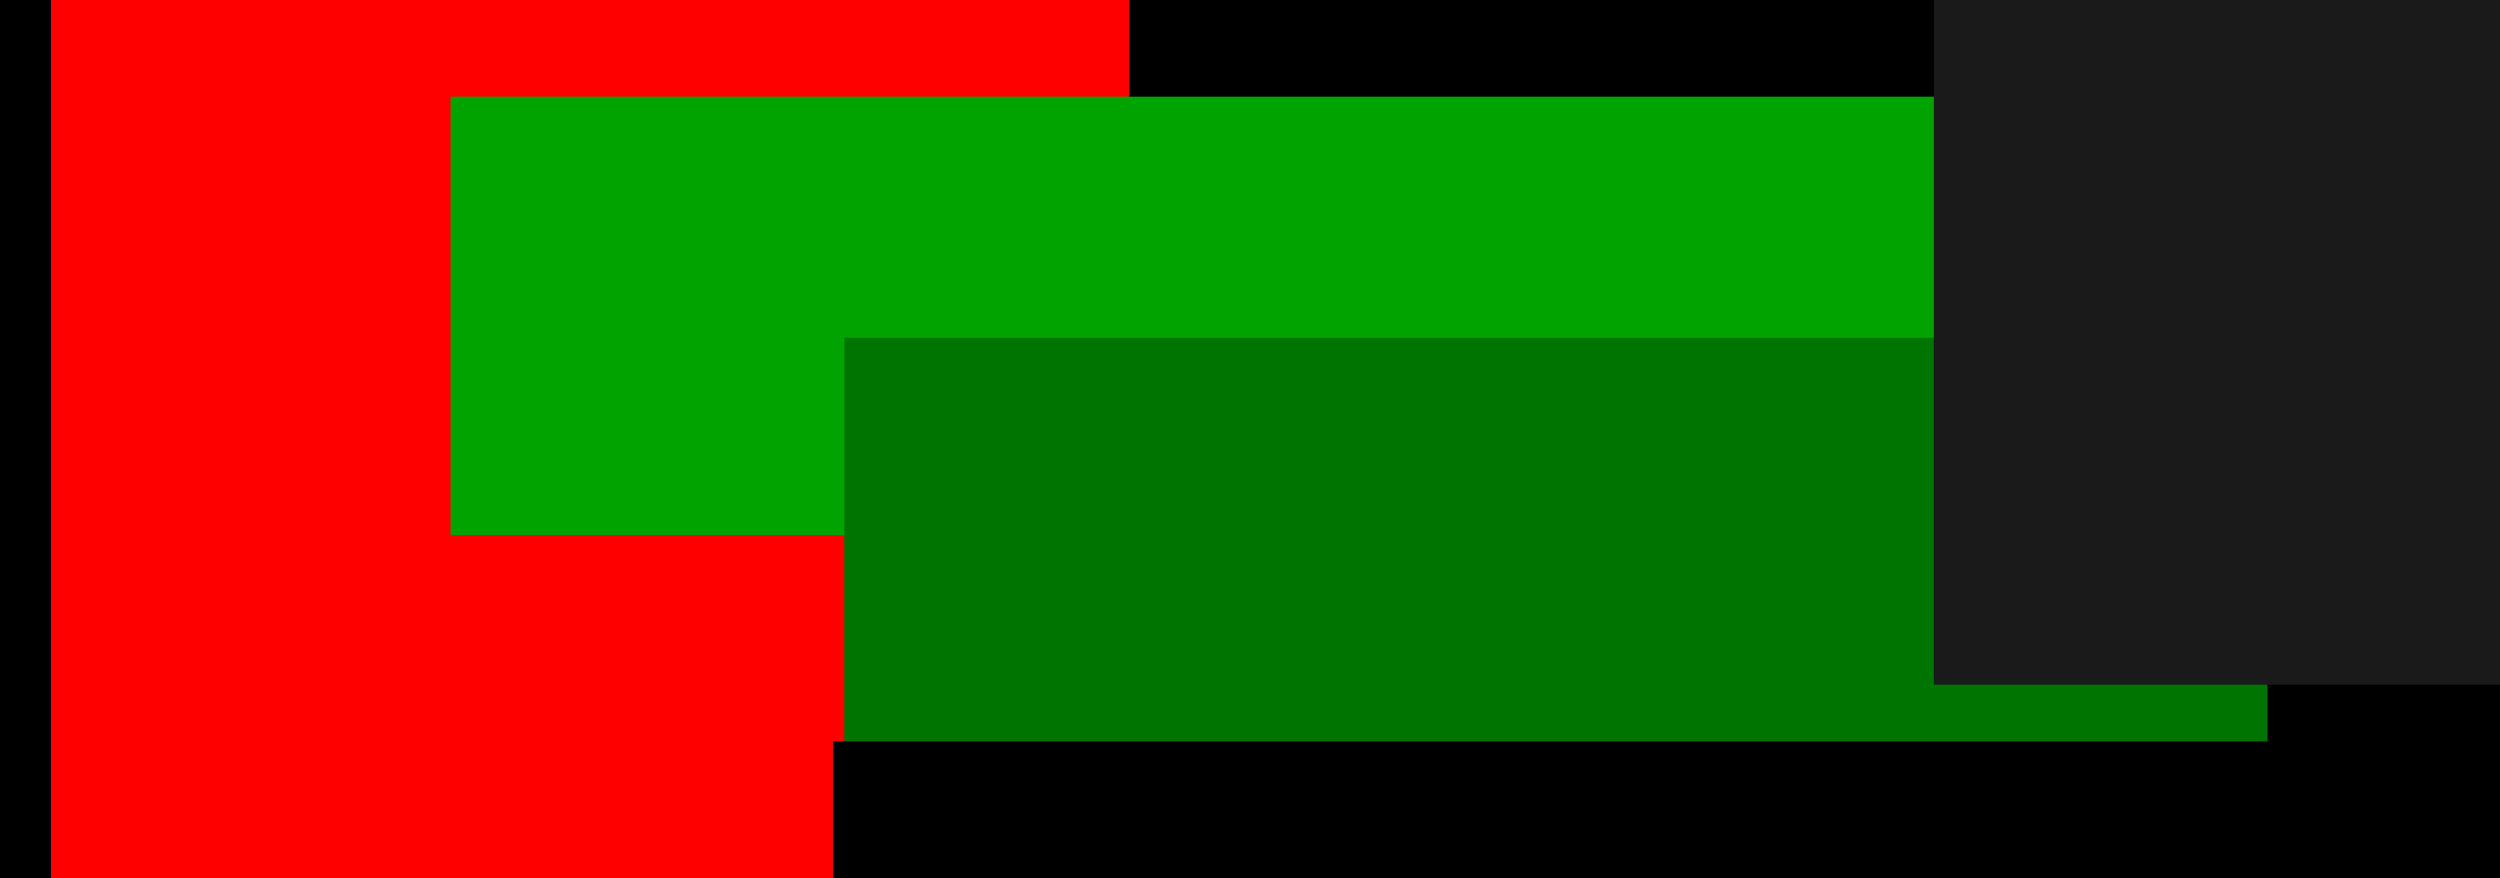 <?xml version="1.0" encoding="UTF-8" standalone="no"?>
<svg
   xmlns:dc="http://purl.org/dc/elements/1.1/"
   xmlns:cc="http://creativecommons.org/ns#"
   xmlns:rdf="http://www.w3.org/1999/02/22-rdf-syntax-ns#"
   xmlns:svg="http://www.w3.org/2000/svg"
   xmlns="http://www.w3.org/2000/svg"
   id="svg2376"
   version="1.1"
   viewBox="0 0 190.661 66.984"
   height="66.984mm"
   width="190.661mm">
  <defs
     id="defs2370" />
  <g
     transform="translate(-8.317,-52.148)"
     id="layer1">
    <g
       id="g3010">
      <rect
         style="opacity:1;fill:#000000;fill-opacity:1;fill-rule:nonzero;stroke:none;stroke-width:0.41;stroke-linejoin:round;stroke-miterlimit:4;stroke-dasharray:none;stroke-opacity:1"
         id="rect1115"
         width="190.661"
         height="66.984"
         x="8.317"
         y="52.148" />
      <flowRoot
         transform="matrix(1.915,0,0,1.915,1799.896,-952.556)"
         style="font-style:normal;font-weight:normal;font-size:40px;line-height:125%;font-family:sans-serif;letter-spacing:0px;word-spacing:0px;fill:#ff0000;fill-opacity:1;stroke:none;stroke-width:1px;stroke-linecap:butt;stroke-linejoin:miter;stroke-opacity:1"
         id="flowRoot997-3"
         xml:space="preserve"><flowRegion
           style="fill:#ff0000"
           id="flowRegion999-7"><rect
             style="fill:#ff0000"
             y="517.597"
             x="-933.522"
             height="54.144"
             width="42.942"
             id="rect1001-2" /></flowRegion><flowPara
           style="font-style:normal;font-variant:normal;font-weight:normal;font-stretch:normal;font-family:Stargazer;-inkscape-font-specification:Stargazer;fill:#ff0000"
           id="flowPara1003-3">h</flowPara></flowRoot>      <flowRoot
         transform="matrix(0.687,0,0,0.687,700.689,-278.112)"
         style="font-style:normal;font-weight:normal;font-size:40px;line-height:125%;font-family:sans-serif;letter-spacing:0px;word-spacing:0px;fill:#00a300;fill-opacity:1;stroke:none;stroke-width:1px;stroke-linecap:butt;stroke-linejoin:miter;stroke-opacity:1;"
         id="flowRoot1005-0"
         xml:space="preserve"><flowRegion
           id="flowRegion1007-4"
           style="fill:#00a300;fill-opacity:1;"><rect
             y="491.459"
             x="-957.794"
             height="48.678"
             width="200.283"
             id="rect1009-4"
             style="fill:#00a300;fill-opacity:1;" /></flowRegion><flowPara
           id="flowPara1023-5"
           style="font-style:normal;font-variant:normal;font-weight:normal;font-stretch:normal;line-height:76%;font-family:HACKED;-inkscape-font-specification:HACKED;text-align:center;text-anchor:middle;fill:#00a300;fill-opacity:1;">HACKER</flowPara></flowRoot>      <flowRoot
         transform="matrix(0.755,0,0,0.755,670.384,-568.022)"
         style="font-style:normal;font-weight:normal;font-size:40px;line-height:125%;font-family:sans-serif;letter-spacing:0px;word-spacing:0px;fill:#007400;fill-opacity:1;stroke:none;stroke-width:1px;stroke-linecap:butt;stroke-linejoin:miter;stroke-opacity:1;"
         id="flowRoot1029-7"
         xml:space="preserve"><flowRegion
           id="flowRegion1031-8"
           style="fill:#007400;fill-opacity:1;"><rect
             y="855.532"
             x="-791.627"
             height="61.612"
             width="143.762"
             id="rect1033-9"
             style="fill:#007400;fill-opacity:1;" /></flowRegion><flowPara
           style="font-style:normal;font-variant:normal;font-weight:normal;font-stretch:normal;font-size:36.376px;font-family:HACKED;-inkscape-font-specification:HACKED;fill:#007400;fill-opacity:1;"
           id="flowPara1035-8">KLUBBEN</flowPara></flowRoot>      <flowRoot
         transform="matrix(0.158,0,0,0.158,163.291,49.328)"
         style="font-style:normal;font-weight:normal;font-size:40px;line-height:125%;font-family:sans-serif;letter-spacing:0px;word-spacing:0px;fill:#000000;fill-opacity:1;stroke:none;stroke-width:1px;stroke-linecap:butt;stroke-linejoin:miter;stroke-opacity:1"
         id="flowRoot1059-7"
         xml:space="preserve"><flowRegion
           id="flowRegion1061-0"><rect
             y="375.702"
             x="-578.784"
             height="73.709"
             width="800.147"
             id="rect1063-2" /></flowRegion><flowPara
           style="font-style:normal;font-variant:normal;font-weight:normal;font-stretch:normal;font-family:'URW Gothic L';-inkscape-font-specification:'URW Gothic L';fill:#ffffff"
           id="flowPara1065-1">En del av kulturföreningen KulturKlubben</flowPara></flowRoot>      <flowRoot
         transform="matrix(0.99,0,0,0.99,-873.745,-629.856)"
         style="font-style:normal;font-weight:normal;font-size:40px;line-height:125%;font-family:sans-serif;letter-spacing:0px;word-spacing:0px;fill:#1a1a1a;fill-opacity:1;stroke:none;stroke-width:1px;stroke-linecap:butt;stroke-linejoin:miter;stroke-opacity:1"
         id="flowRoot873-9"
         xml:space="preserve"><flowRegion
           style="fill:#1a1a1a"
           id="flowRegion875-8"><rect
             style="fill:#1a1a1a"
             y="687.498"
             x="1039.944"
             height="54.144"
             width="52.277"
             id="rect877-4" /></flowRegion><flowPara
           style="font-style:normal;font-variant:normal;font-weight:normal;font-stretch:normal;font-family:'Binary SoldiersII';-inkscape-font-specification:'Binary SoldiersII';fill:#666666"
           id="flowPara879-5">i</flowPara></flowRoot>    </g>
  </g>
</svg>

